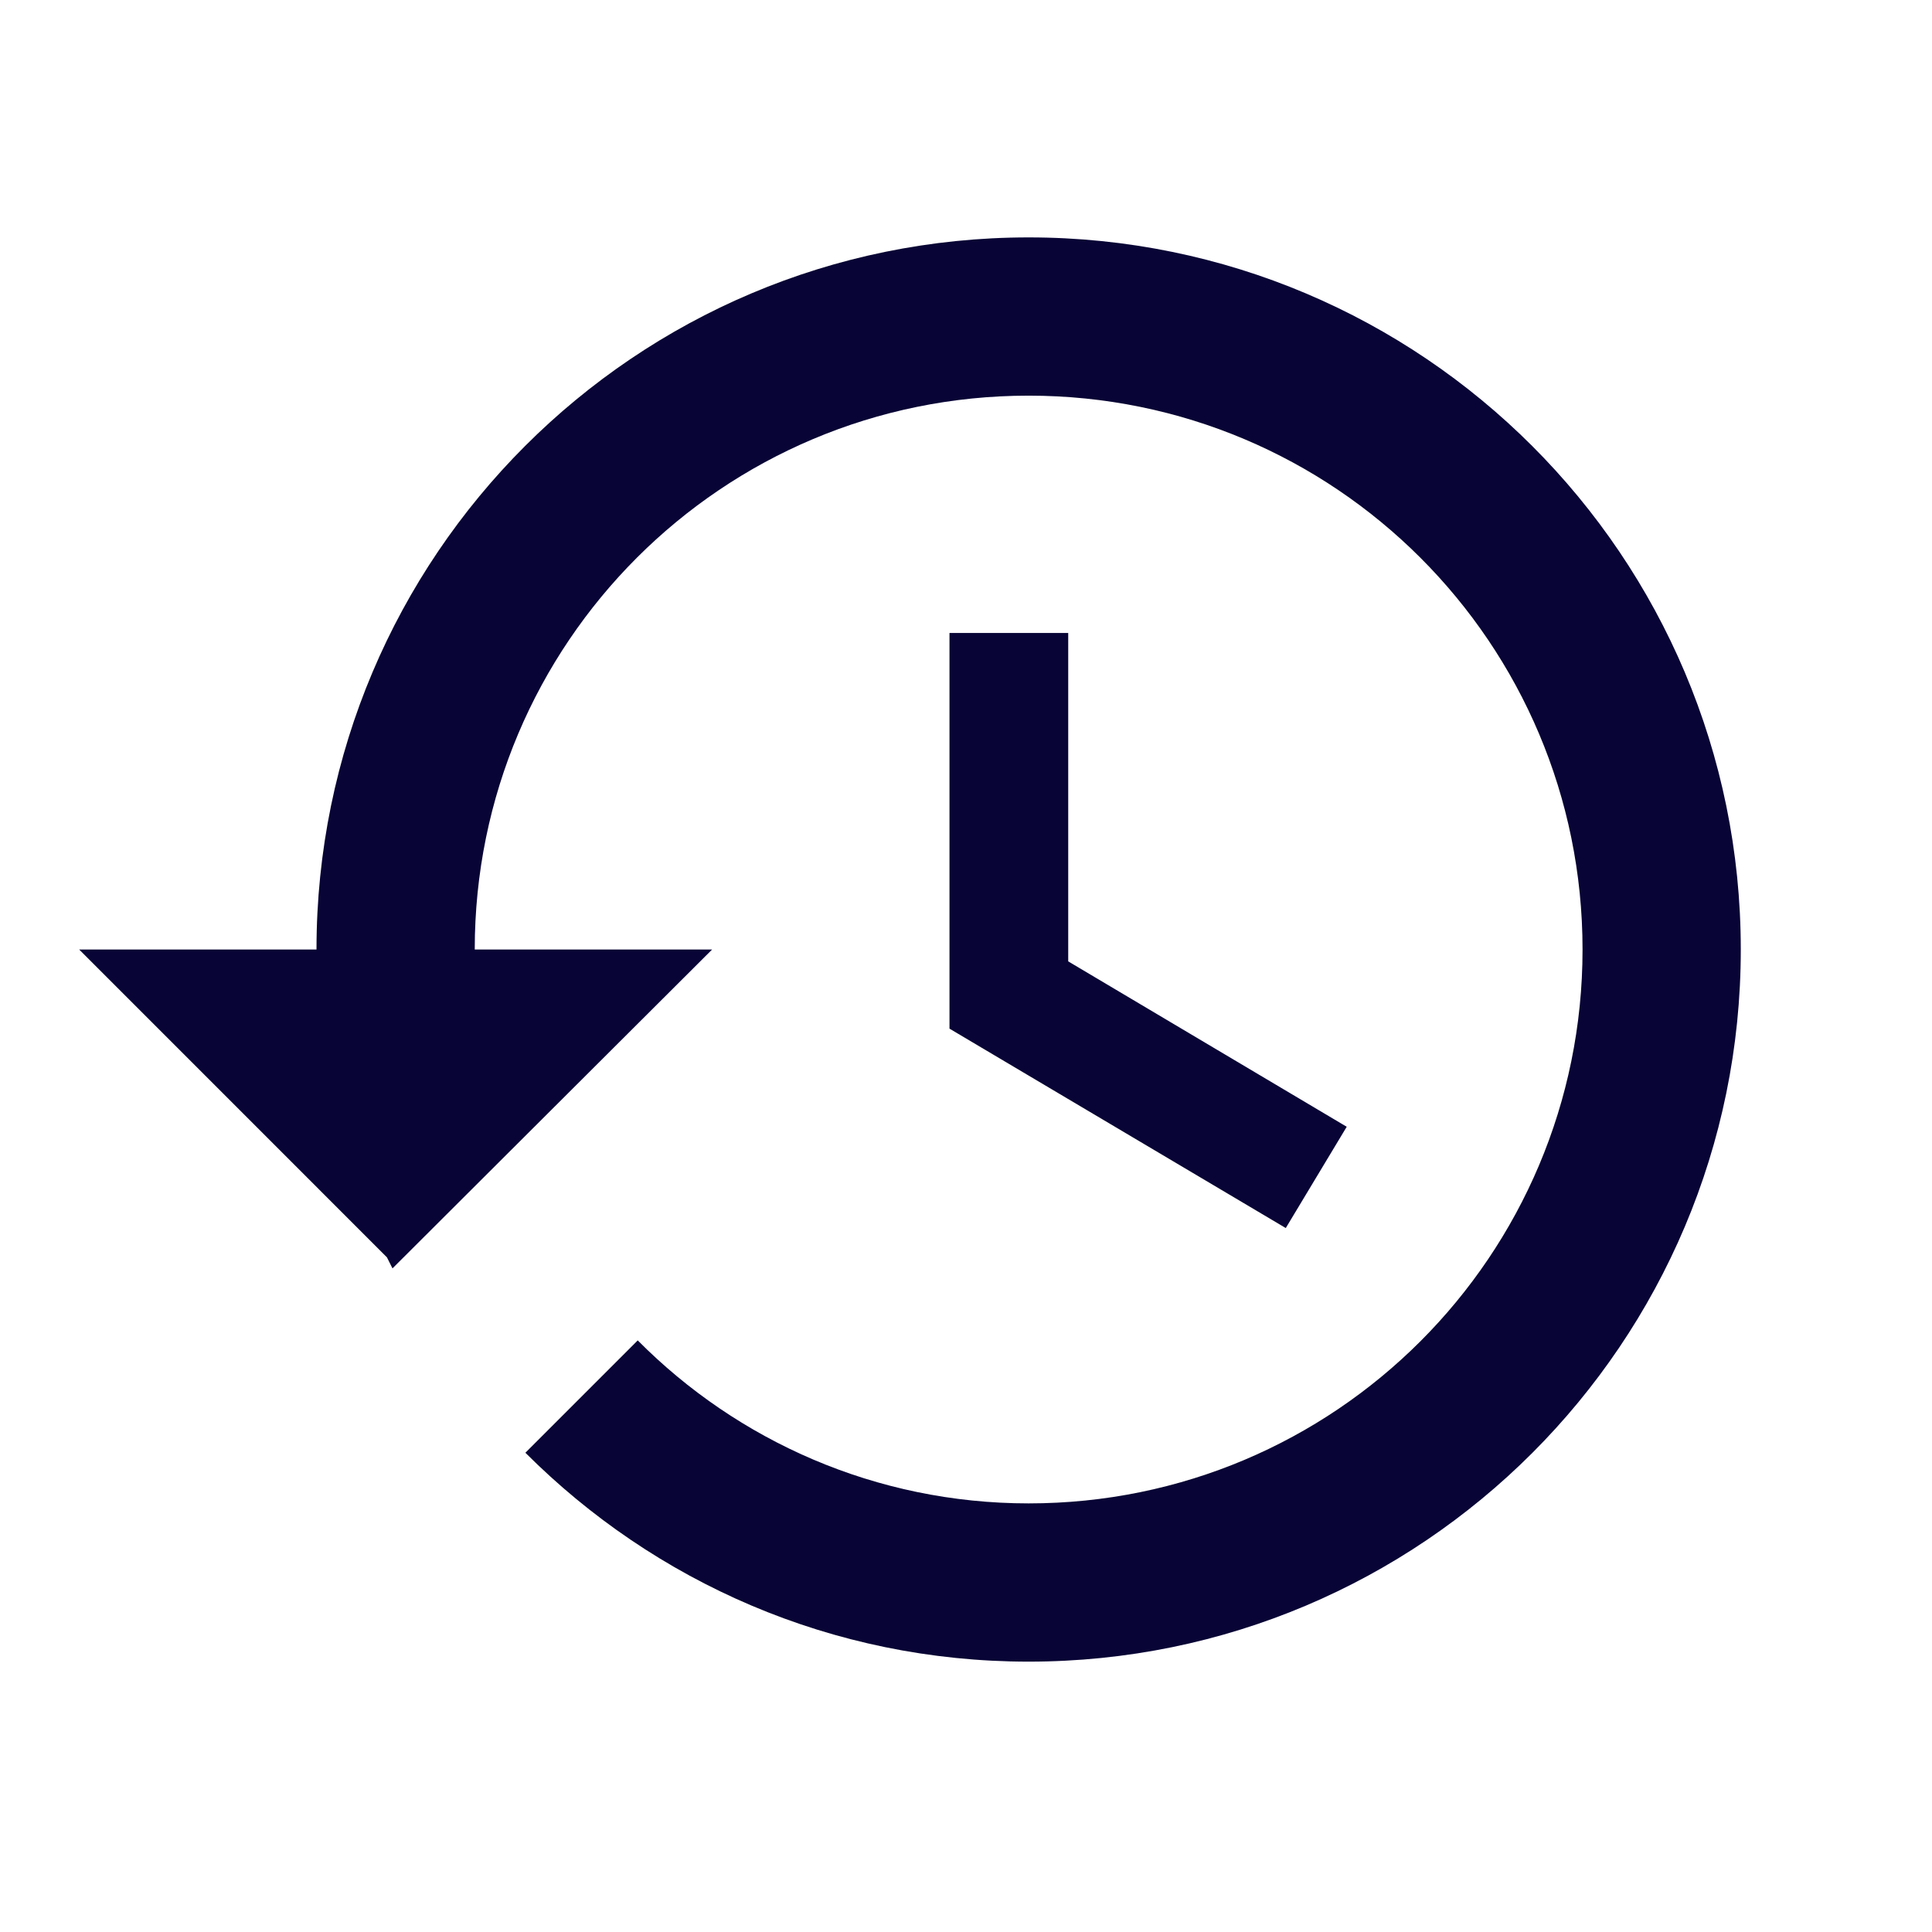<svg width="33" height="33" viewBox="0 0 33 33" fill="none" xmlns="http://www.w3.org/2000/svg">
<g clip-path="url(#clip0_68_357)">
<path d="M17.57 4.055C10.853 4.055 5.406 9.501 5.406 16.218H1.352L6.609 21.476L6.704 21.665L12.164 16.218H8.109C8.109 10.988 12.339 6.758 17.57 6.758C22.8 6.758 27.031 10.988 27.031 16.218C27.031 21.449 22.8 25.679 17.57 25.679C14.961 25.679 12.596 24.611 10.893 22.895L8.974 24.814C11.177 27.017 14.205 28.382 17.57 28.382C24.287 28.382 29.734 22.936 29.734 16.218C29.734 9.501 24.287 4.055 17.57 4.055ZM16.218 10.812V17.57L21.962 20.976L23.003 19.246L18.246 16.421V10.812H16.218Z" fill="#080435"/>
</g>
<defs>
<clipPath id="clip0_68_357">
<rect width="32.437" height="32.437" fill="white"/>
</clipPath>
</defs>
</svg>

